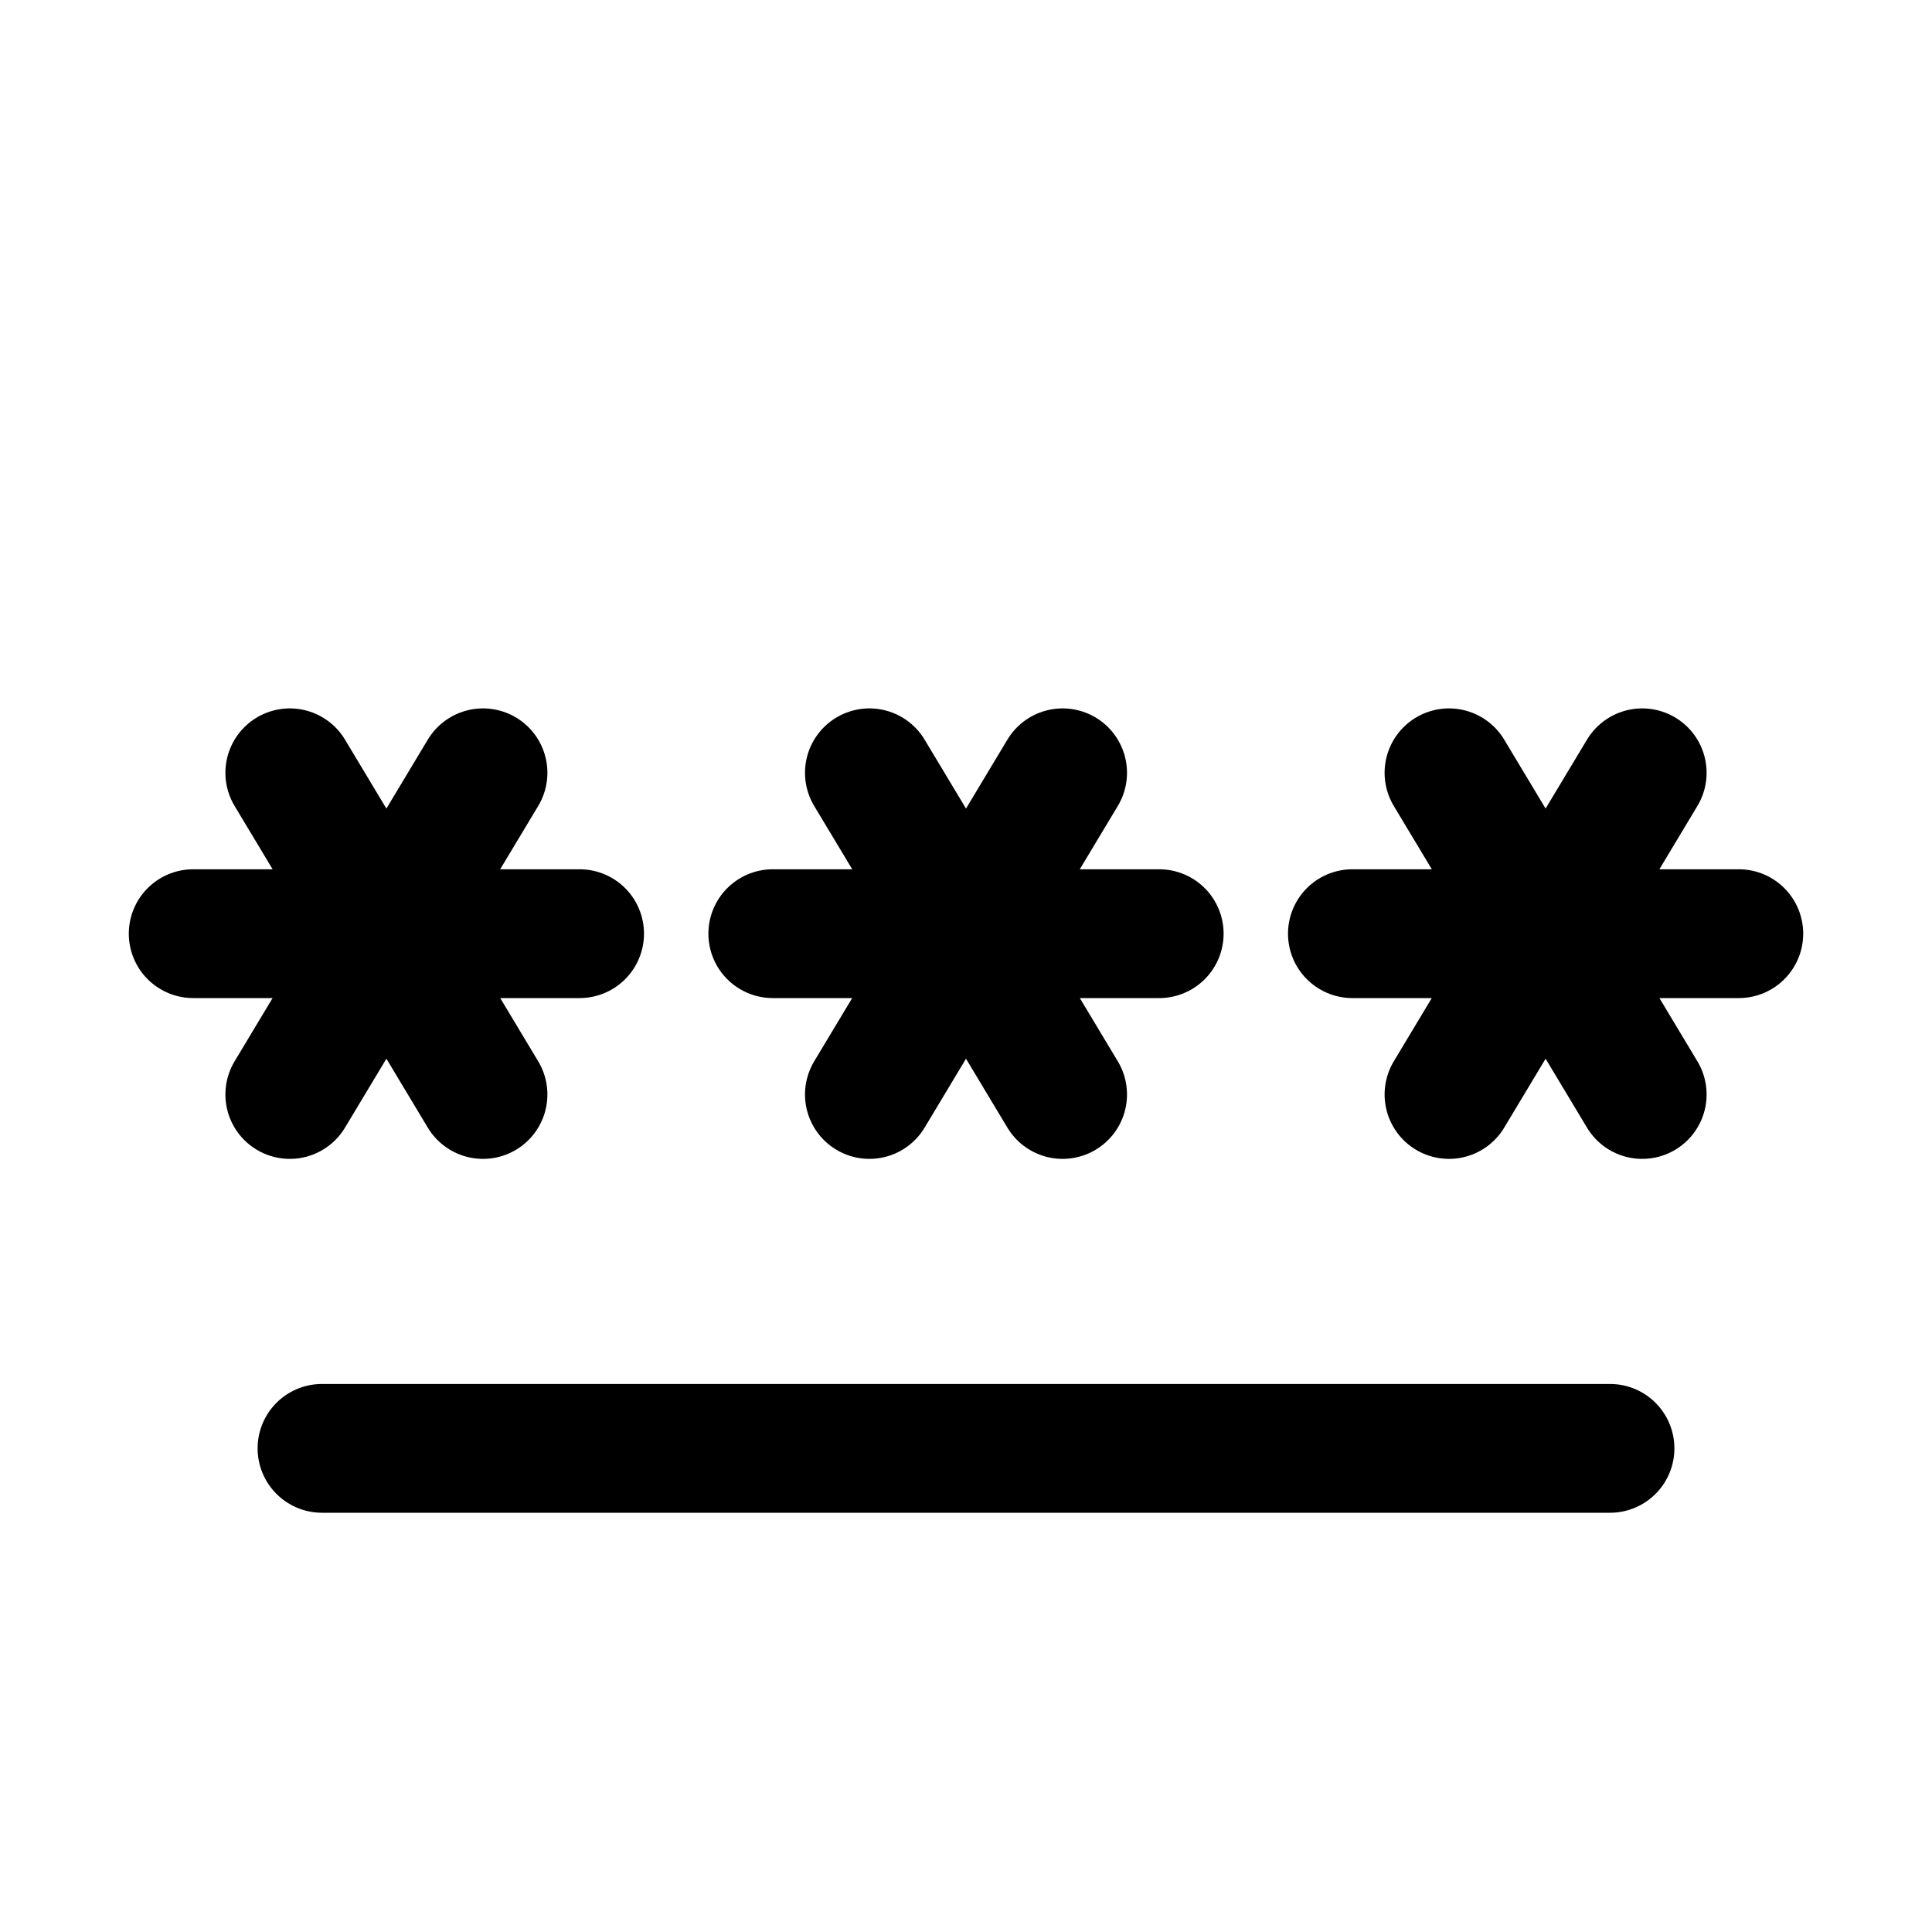 <svg width="30" xmlns="http://www.w3.org/2000/svg" height="30" fill="none"><rect width="100%" height="100%" fill="#808080" stroke="none"/><defs><clipPath id="a" class="frame-clip frame-clip-def"><rect rx="0" ry="0" width="30" height="30" transform="matrix(1, 0, 0, 1, 0, 0)"/></clipPath></defs><g class="frame-container-wrapper"><g class="frame-container-blur"><g clip-path="url(#a)" class="frame-container-shadows"><g class="fills"><rect width="30" height="30" class="frame-background" transform="matrix(1, 0, 0, 1, 0, 0)" style="fill: rgb(255, 255, 255); fill-opacity: 1;" ry="0" rx="0"/></g><g class="frame-children"><path d="M7.500,12.000L4.500,16.995M4.500,12.000L7.500,16.995M9.000,14.498L3.000,14.498" class="fills"/><g class="strokes"><path d="M7.500,12.000L4.500,16.995M4.500,12.000L7.500,16.995M9.000,14.498L3.000,14.498" style="fill: none; stroke-width: 2; stroke: rgb(0, 0, 0); stroke-opacity: 1; stroke-linecap: round;" class="stroke-shape"/></g><path d="M25.500,12.000L22.500,16.995M22.500,12.000L25.500,16.995M27.000,14.498L21.000,14.498" class="fills"/><g class="strokes"><path d="M25.500,12.000L22.500,16.995M22.500,12.000L25.500,16.995M27.000,14.498L21.000,14.498" style="fill: none; stroke-width: 2; stroke: rgb(0, 0, 0); stroke-opacity: 1; stroke-linecap: round;" class="stroke-shape"/></g><path d="M16.500,12.000L13.500,16.995M13.500,12.000L16.500,16.995M18.000,14.498L12.000,14.498" class="fills"/><g class="strokes"><path d="M16.500,12.000L13.500,16.995M13.500,12.000L16.500,16.995M18.000,14.498L12.000,14.498" style="fill: none; stroke-width: 2; stroke: rgb(0, 0, 0); stroke-opacity: 1; stroke-linecap: round;" class="stroke-shape"/></g><path d="M5.000,22.490L25.000,22.490" class="fills"/><g class="strokes"><path d="M5.000,22.490L25.000,22.490" style="fill: none; stroke-width: 2; stroke: rgb(0, 0, 0); stroke-opacity: 1; stroke-linecap: round;" class="stroke-shape"/></g></g></g></g></g></svg>